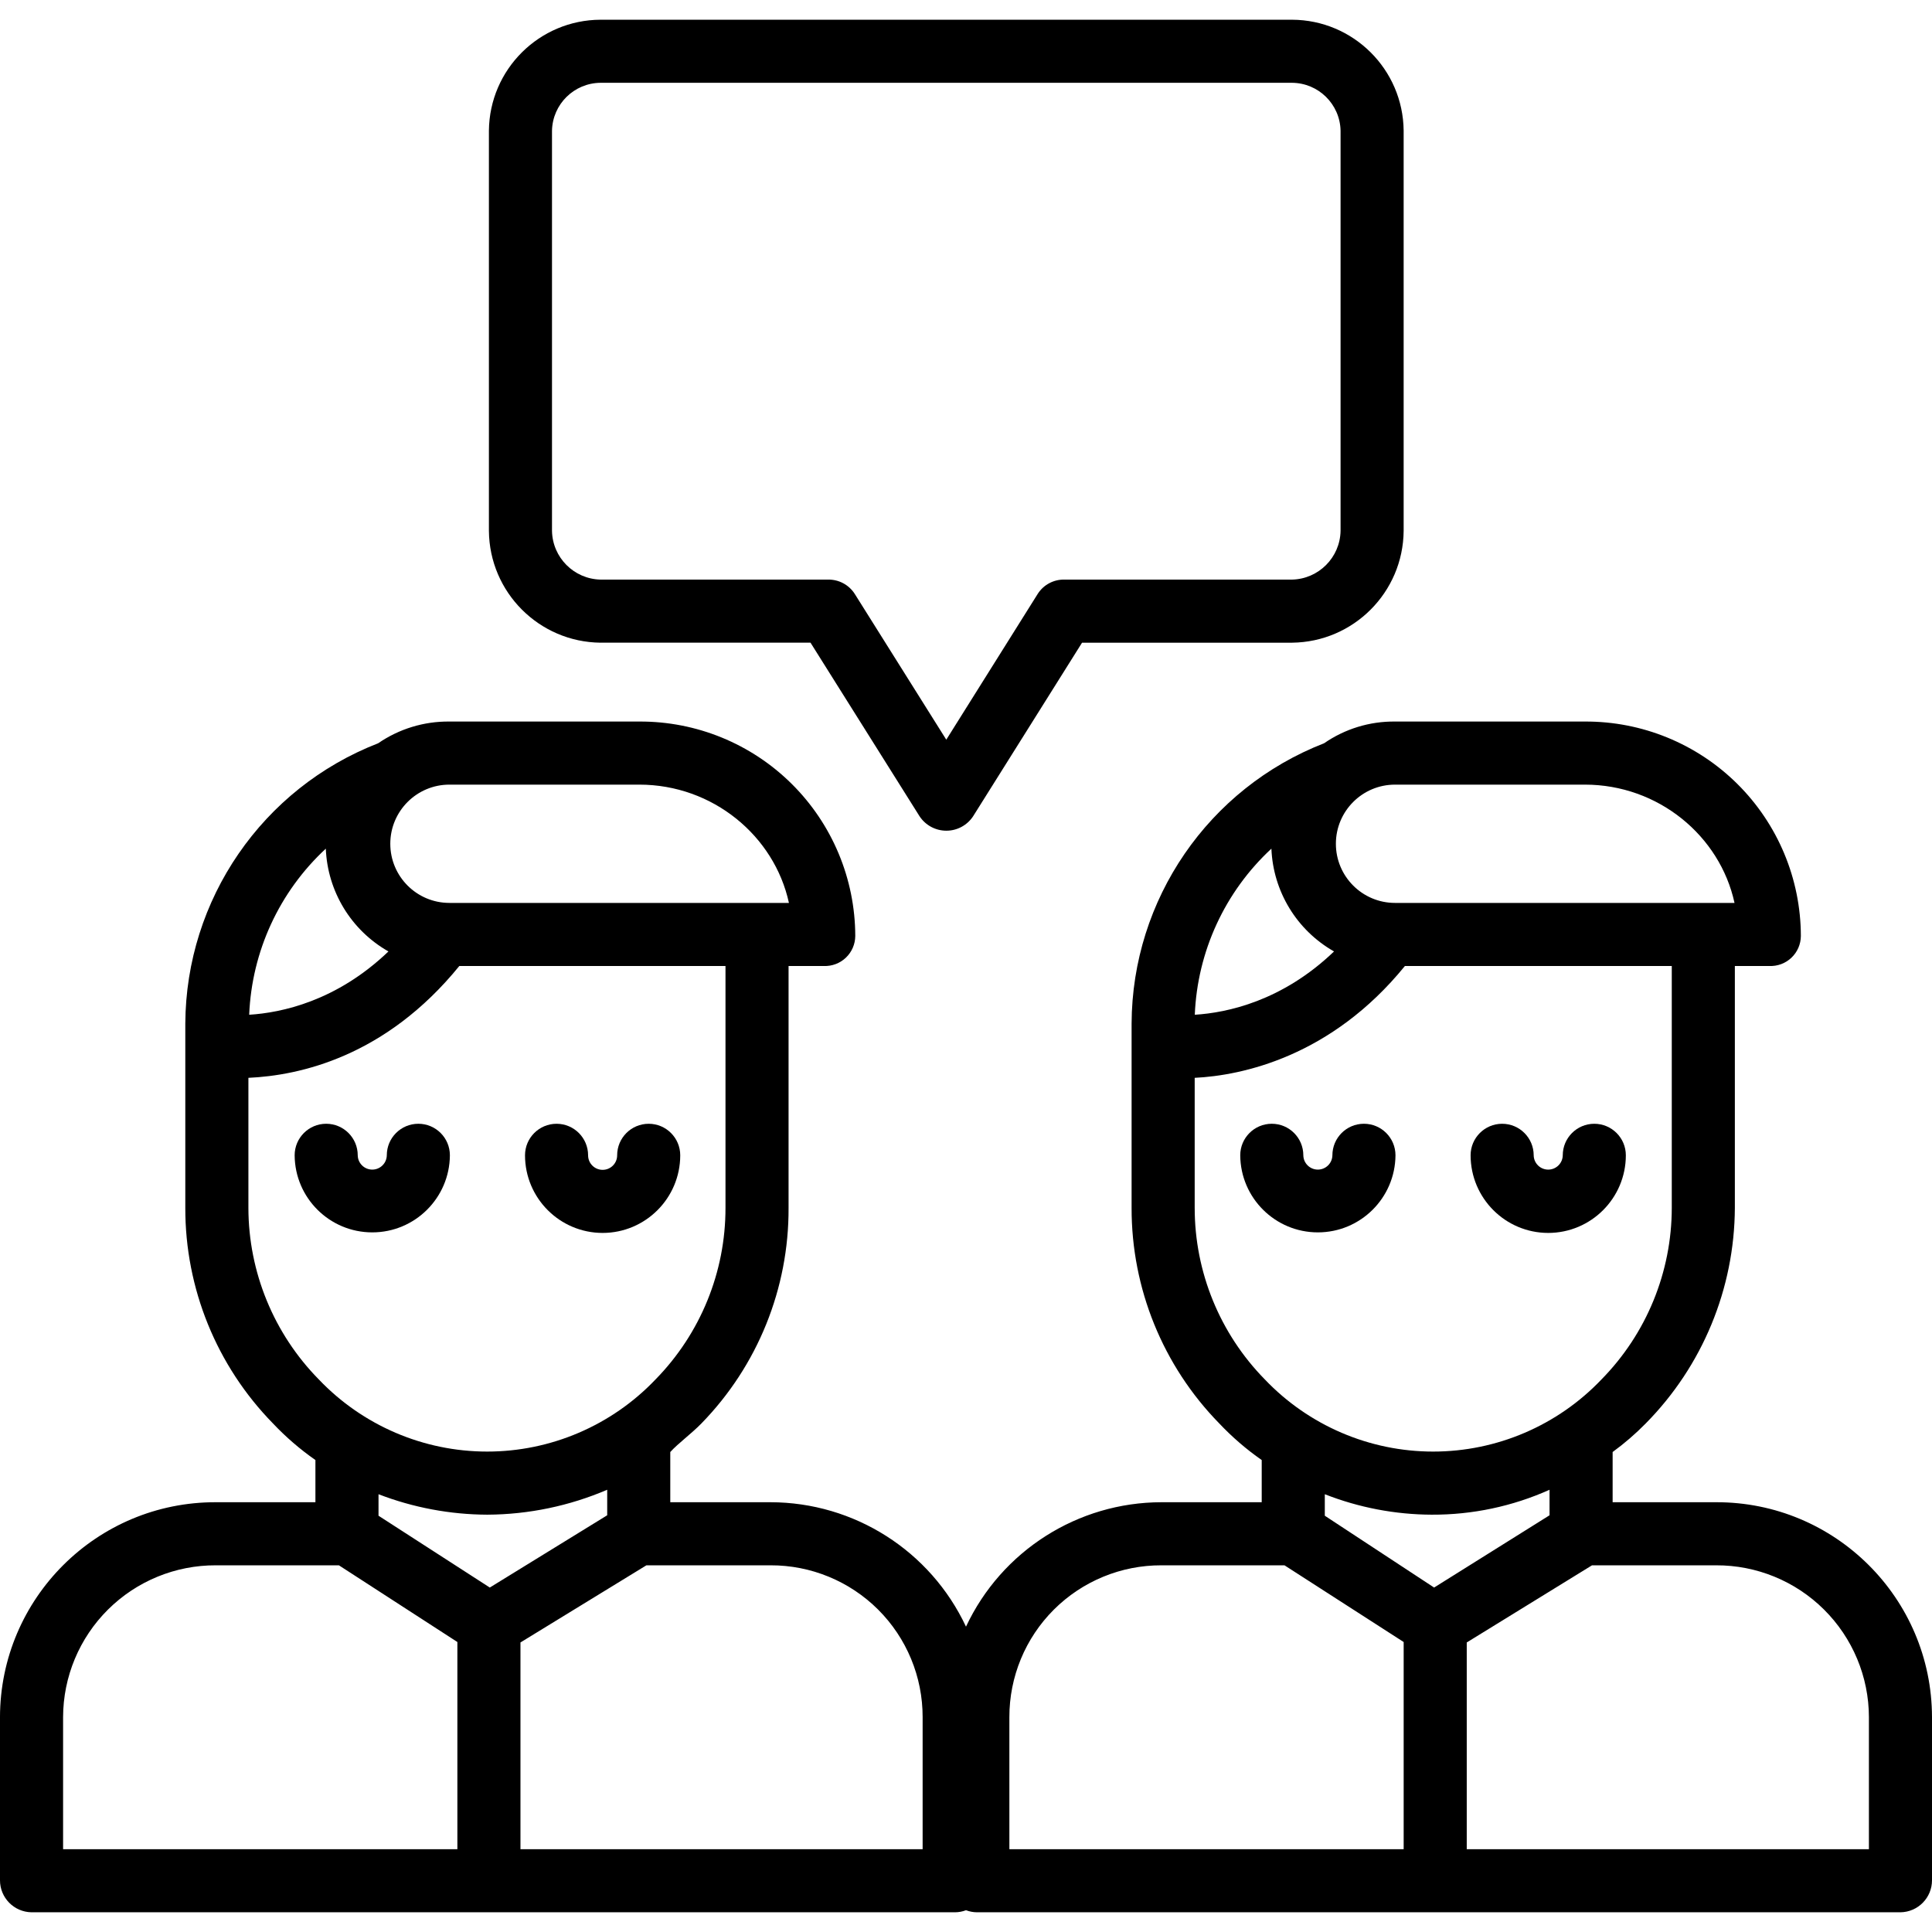 <svg height="490pt" viewBox="0 -5 490 490" width="490pt" xmlns="http://www.w3.org/2000/svg"><path d="m152.316 158h53.25l27.652 44.02c1.496 2.277 4.039 3.656 6.77 3.664 2.73.012 5.281-1.352 6.793-3.621l27.652-44.062h53.25c15.59-.16 28.18-12.773 28.316-28.359v-101.504c-.156-15.543-12.77-28.078-28.316-28.137h-175.367c-15.547.059-28.16 12.594-28.316 28.137v101.5c.137 15.59 12.727 28.203 28.316 28.363zm-12.316-129.863c.145-6.711 5.602-12.09 12.316-12.137h175.367c6.715.047 12.172 5.426 12.316 12.137v101.5c-.125 6.758-5.559 12.211-12.316 12.363h-57.684c-2.73-.07-5.301 1.285-6.781 3.578l-23.219 37.023-23.219-36.98c-1.477-2.305-4.043-3.676-6.781-3.621h-57.684c-6.758-.152-12.191-5.605-12.316-12.359zm0 0"/><path d="m8 480h234.176c.965 0 1.922-.18 2.824-.523.902.344 1.859.523 2.824.523h234.176c4.445-.066 8.012-3.691 8-8.137v-41.344c-.055-30.184-24.582-54.602-54.766-54.52h-26.234v-12.734c2.992-2.184 5.805-4.609 8.398-7.25 14.395-14.566 22.508-34.188 22.602-54.664v-61.352h8.742c2.082.086 4.109-.672 5.617-2.109 1.508-1.434 2.367-3.422 2.383-5.504-.031-14.48-5.824-28.355-16.102-38.559s-24.191-15.898-38.672-15.828h-48.156c-6.422-.07-12.707 1.855-17.988 5.508-29.336 11.418-48.703 39.621-48.824 71.102v46.742c-.043 20.43 7.941 40.062 22.234 54.664 3.262 3.453 6.871 6.566 10.766 9.285v10.699h-25.41c-21.246.023-40.57 12.32-49.59 31.559-9.02-19.238-28.344-31.535-49.59-31.559h-25.41v-12.734c2-2.207 5.336-4.617 7.898-7.25 14.258-14.617 22.195-34.25 22.102-54.664v-61.352h8.918c2.082.086 4.109-.672 5.617-2.109 1.508-1.434 2.367-3.422 2.383-5.504-.031-14.48-5.824-28.355-16.102-38.559s-24.191-15.898-38.672-15.828h-48.156c-6.449-.07-12.762 1.855-18.078 5.512-29.355 11.406-48.754 39.602-48.91 71.098v46.742c-.043 20.43 7.941 40.062 22.234 54.664 3.262 3.453 6.871 6.566 10.766 9.285v10.699h-25.234c-30.184-.082-54.711 24.336-54.766 54.52v41.344c-.012 4.445 3.555 8.07 8 8.137zm466-49.48v33.48h-102v-52.434l31.77-19.566h31.465c10.25-.043 20.102 3.992 27.371 11.219 7.273 7.227 11.375 17.047 11.395 27.301zm-120.188-236.52h48.156c18.637 0 34.25 13 37.945 30h-86.102c-8.281 0-15-6.715-15-15s6.719-15 15-15zm-31.355 16.238c.434 10.855 6.441 20.711 15.887 26.07-13.145 12.602-27.117 15.547-35.316 16.055.652-16.059 7.641-31.203 19.43-42.125zm-19.457 91.113v-32.988c12-.586 34.625-5.363 53.316-28.363h67.684v61.352c-.016 16.273-6.414 31.895-17.824 43.5-11.125 11.688-26.559 18.301-42.695 18.301s-31.566-6.613-42.695-18.301c-11.398-11.609-17.785-27.23-17.785-43.5zm60.133 77.805c10.293.047 20.477-2.109 29.867-6.32v6.473l-29.277 18.328-27.723-18.215v-5.453c8.645 3.395 17.844 5.152 27.133 5.188zm-107.133 51.363c-.02-10.234 4.043-20.055 11.285-27.285 7.246-7.227 17.07-11.273 27.305-11.234h31.188l30.223 19.453v52.547h-100zm-22 0v33.48h-102v-52.434l31.941-19.566h31.469c10.234-.039 20.059 4.008 27.305 11.234 7.242 7.23 11.305 17.051 11.285 27.285zm-120.012-236.52h48.156c18.637 0 34.25 13 37.945 30h-86.102c-8.285 0-15-6.715-15-15s6.715-15 15-15zm-31.355 16.238c.43 10.855 6.441 20.715 15.887 26.07-13.145 12.602-27.121 15.547-35.32 16.055.652-16.059 7.641-31.203 19.434-42.125zm-19.633 91.113v-32.988c13-.586 34.801-5.363 53.492-28.363h67.508v61.352c.02 16.262-6.352 31.883-17.738 43.5-11.129 11.688-26.562 18.301-42.703 18.301s-31.574-6.613-42.707-18.301c-11.418-11.605-17.828-27.223-17.852-43.5zm60.633 77.805c10.441-.055 20.77-2.207 30.367-6.32v6.473l-29.777 18.328-28.223-18.215v-5.453c8.816 3.398 18.184 5.156 27.633 5.188zm-107.633 51.363c.02-10.254 4.121-20.074 11.395-27.301 7.273-7.227 17.121-11.262 27.371-11.219h31.188l30.047 19.453v52.547h-100zm0 0"/><path d="m114.102 288.012c0-4.418-3.582-8-8-8-4.418 0-8 3.582-8 8-.035 2.012-1.676 3.625-3.688 3.625-2.012 0-3.652-1.613-3.684-3.625 0-4.418-3.582-8-8-8s-8 3.582-8 8c.074 10.82 8.867 19.547 19.684 19.547 10.816 0 19.609-8.727 19.688-19.547zm0 0"/><path d="m152.84 307.699c10.867-.012 19.672-8.816 19.684-19.684 0-4.418-3.582-8-8-8-4.418 0-8 3.582-8 8 0 2.035-1.648 3.684-3.684 3.684s-3.684-1.648-3.684-3.684c0-4.418-3.582-8-8-8s-8 3.582-8 8c.012 10.867 8.816 19.672 19.684 19.684zm0 0"/><path d="m353.926 288.012c0-4.418-3.582-8-8-8-4.422 0-8 3.582-8 8-.035 2.012-1.676 3.625-3.688 3.625s-3.652-1.613-3.684-3.625c0-4.418-3.582-8-8-8-4.422 0-8 3.582-8 8 .074 10.82 8.867 19.547 19.684 19.547 10.816 0 19.609-8.727 19.688-19.547zm0 0"/><path d="m392.664 307.699c10.867-.012 19.676-8.816 19.688-19.684 0-4.418-3.582-8-8-8-4.418 0-8 3.582-8 8-.035 2.012-1.676 3.625-3.688 3.625-2.012 0-3.652-1.613-3.684-3.625 0-4.418-3.582-8-8-8s-8 3.582-8 8c.012 10.867 8.816 19.672 19.684 19.684zm0 0"/></svg>
